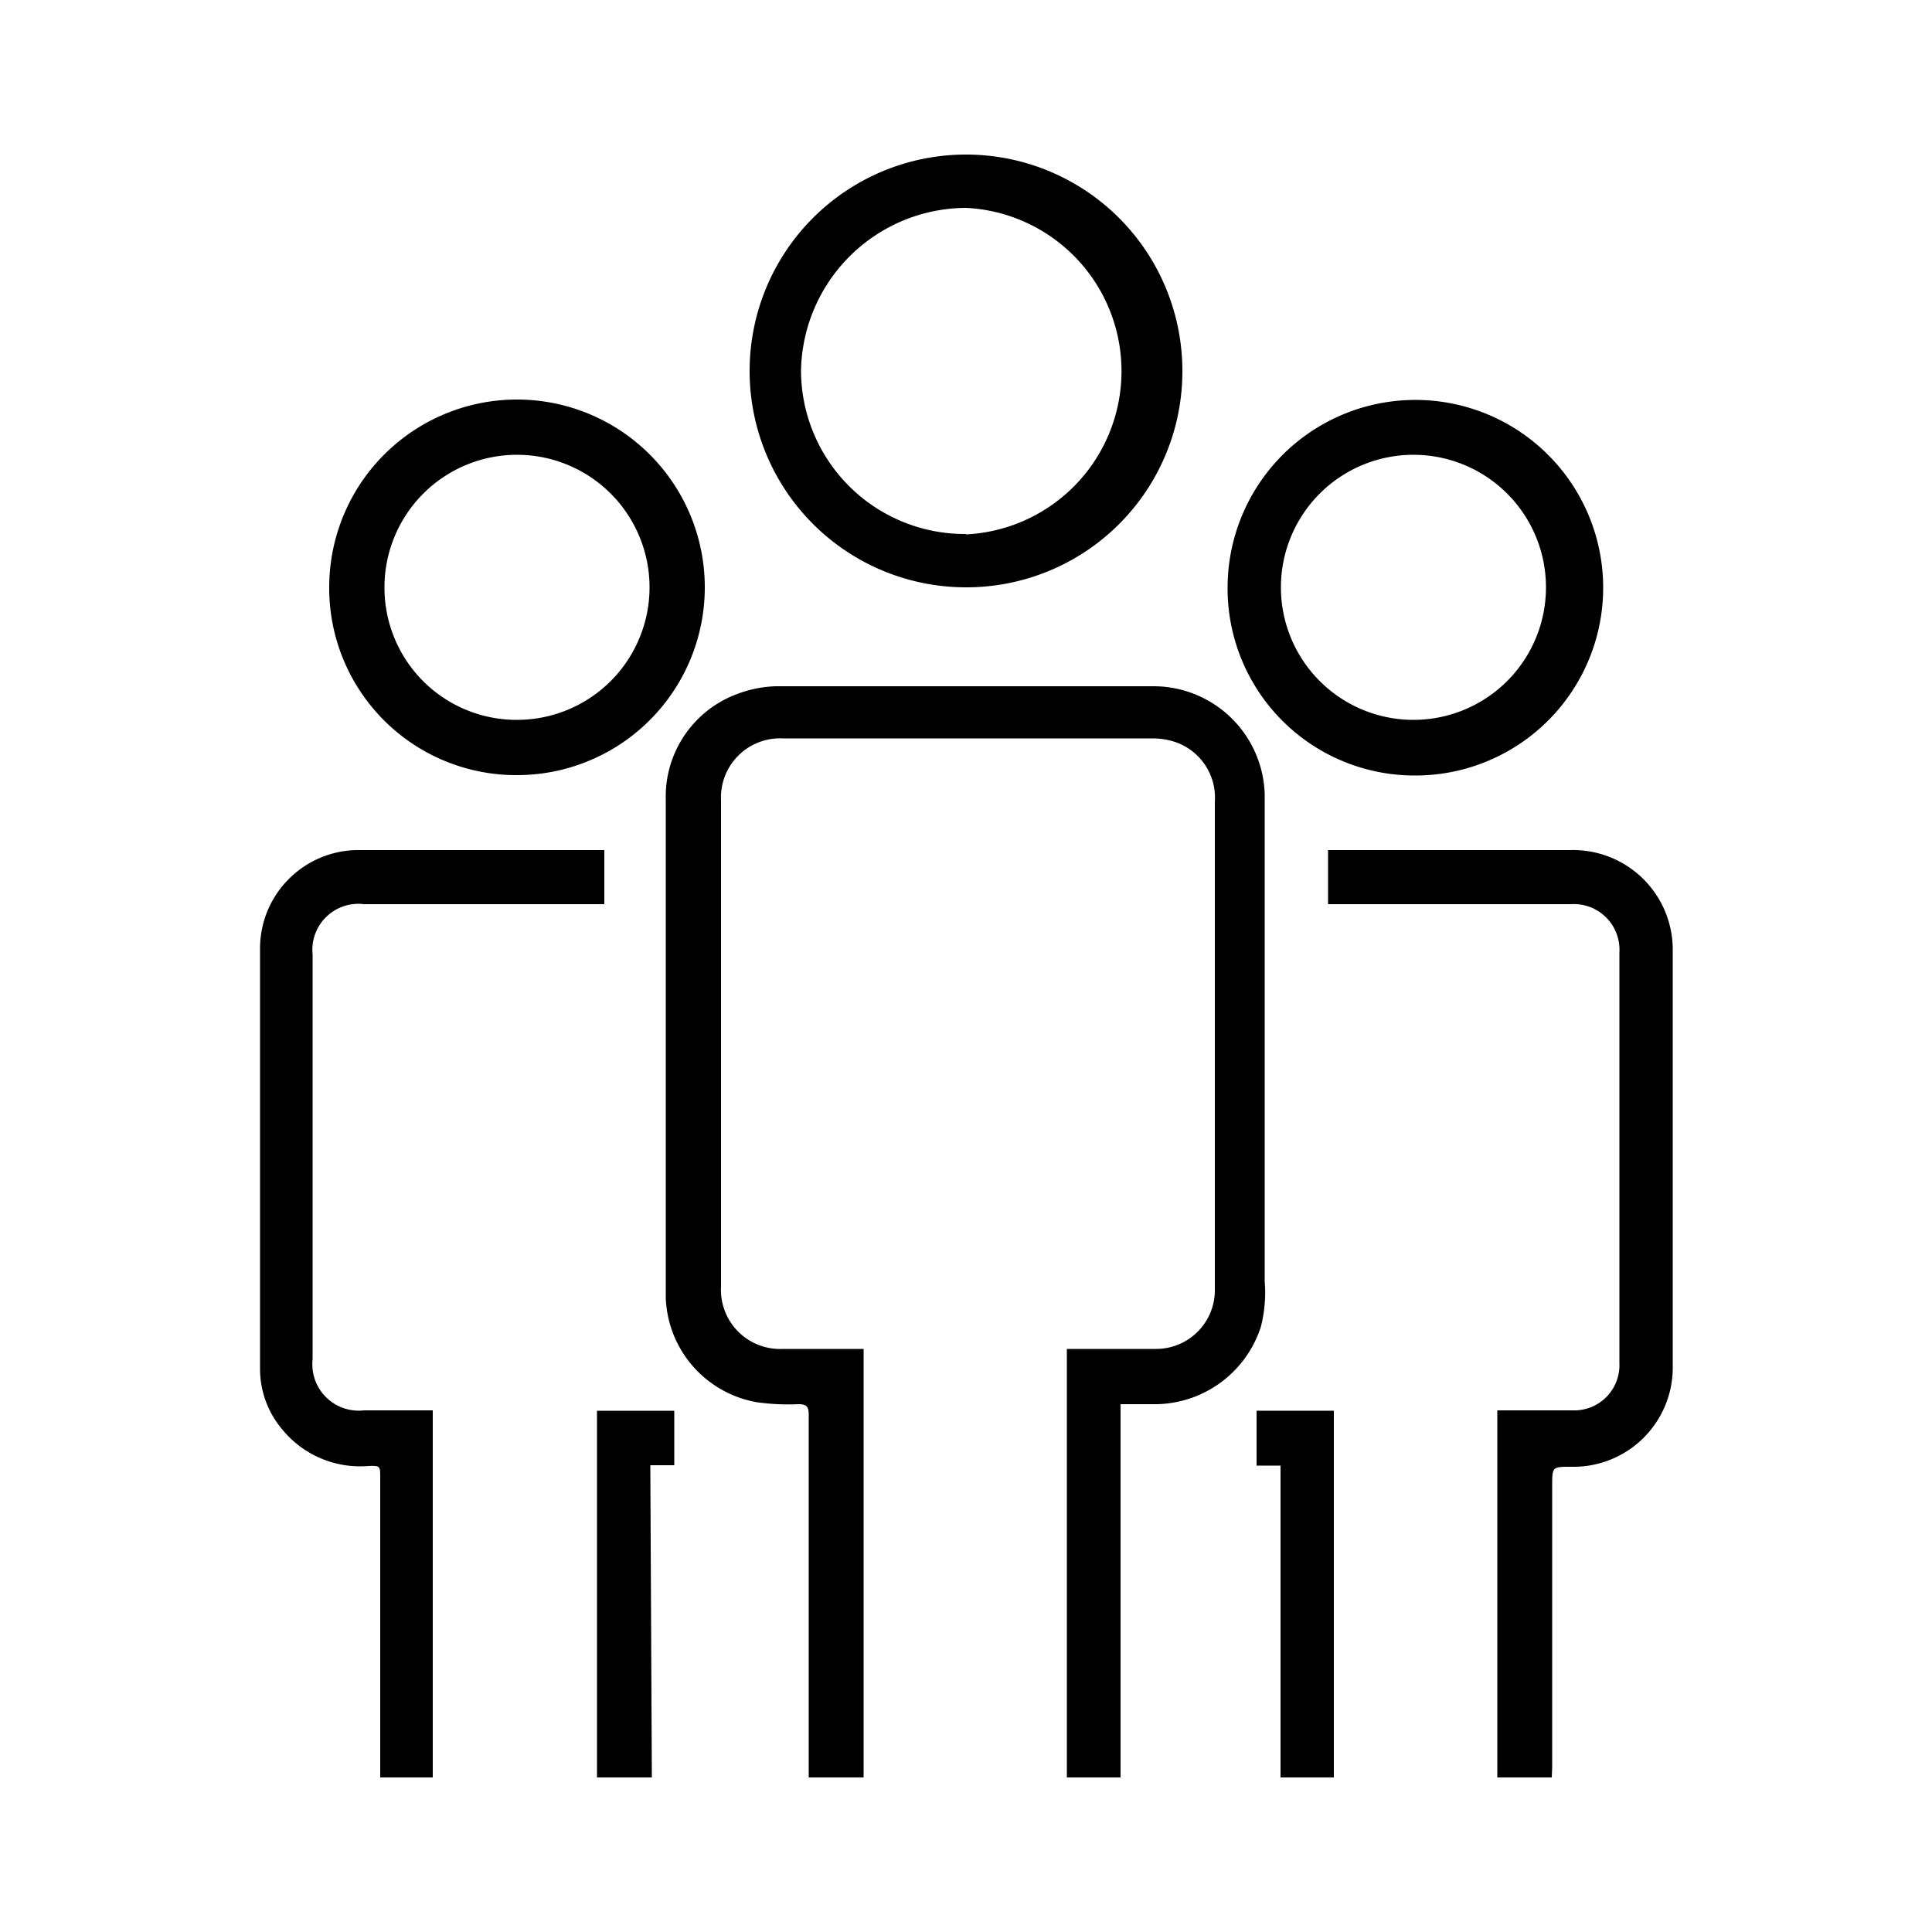 <svg xmlns="http://www.w3.org/2000/svg" viewBox="0 0 50 50"><title>icon_mission_people</title><g id="icon_mission_people"><path d="M22.35,34.91V46H20.93v-.28q0-4.56,0-9.11c0-.21-.06-.27-.27-.27a5.8,5.8,0,0,1-1.07-.05,2.85,2.85,0,0,1-2.36-2.7c0-.07,0-.13,0-.2q0-6.35,0-12.7a2.83,2.83,0,0,1,1.85-2.73,3.06,3.06,0,0,1,1-.2q4.89,0,9.78,0a2.88,2.88,0,0,1,2.87,2.78c0,.21,0,.41,0,.62,0,4,0,8,0,12a3.56,3.56,0,0,1-.1,1.18,2.89,2.89,0,0,1-2.69,2H29V46H27.61V34.91h2.31a1.52,1.52,0,0,0,1.52-1.48c0-.05,0-.1,0-.15q0-6.26,0-12.53a1.52,1.52,0,0,0-1.1-1.57,1.84,1.84,0,0,0-.5-.07H20.27a1.53,1.53,0,0,0-1.61,1.6q0,6.3,0,12.59a1.53,1.53,0,0,0,1.6,1.61Z"/><path d="M15.64,22v1.4H9.42A1.19,1.19,0,0,0,8.09,24.7q0,5.24,0,10.48A1.2,1.2,0,0,0,9.42,36.5H11.2l0,0V46H9.84v-.28q0-3.74,0-7.48c0-.3,0-.31-.31-.3A2.6,2.6,0,0,1,7.31,37a2.42,2.42,0,0,1-.58-1.58c0-3.64,0-7.28,0-10.92A2.55,2.55,0,0,1,9.21,22c2.11,0,4.21,0,6.32,0Z"/><path d="M40.16,46H38.75V36.5h1.94a1.17,1.17,0,0,0,1.22-1.22q0-5.32,0-10.63a1.18,1.18,0,0,0-1.25-1.25H34.37V22h6.27a2.58,2.58,0,0,1,2.65,2.64q0,5.34,0,10.68a2.57,2.57,0,0,1-2.63,2.64c-.49,0-.49,0-.49.5q0,3.64,0,7.29Z"/><path d="M25,15.2a5.6,5.6,0,1,1,5.6-5.58A5.59,5.59,0,0,1,25,15.2Zm0-1.37a4.23,4.23,0,0,0,0-8.45,4.29,4.29,0,0,0-4.27,4.22A4.24,4.24,0,0,0,25,13.82Z"/><path d="M8.52,15.19a4.86,4.86,0,1,1,4.84,4.87A4.84,4.84,0,0,1,8.52,15.19Zm4.86,3.44a3.43,3.43,0,1,0-3.43-3.44A3.42,3.42,0,0,0,13.37,18.63Z"/><path d="M31.77,15.2a4.86,4.86,0,1,1,4.84,4.87A4.84,4.84,0,0,1,31.77,15.2Zm4.79,3.43a3.43,3.43,0,1,0-3.41-3.46A3.43,3.43,0,0,0,36.56,18.63Z"/><path d="M16.87,46H15.45V36.51h2v1.41h-.62Z"/><path d="M33.14,46V37.93h-.62V36.51h2V46Z"/></g></svg>